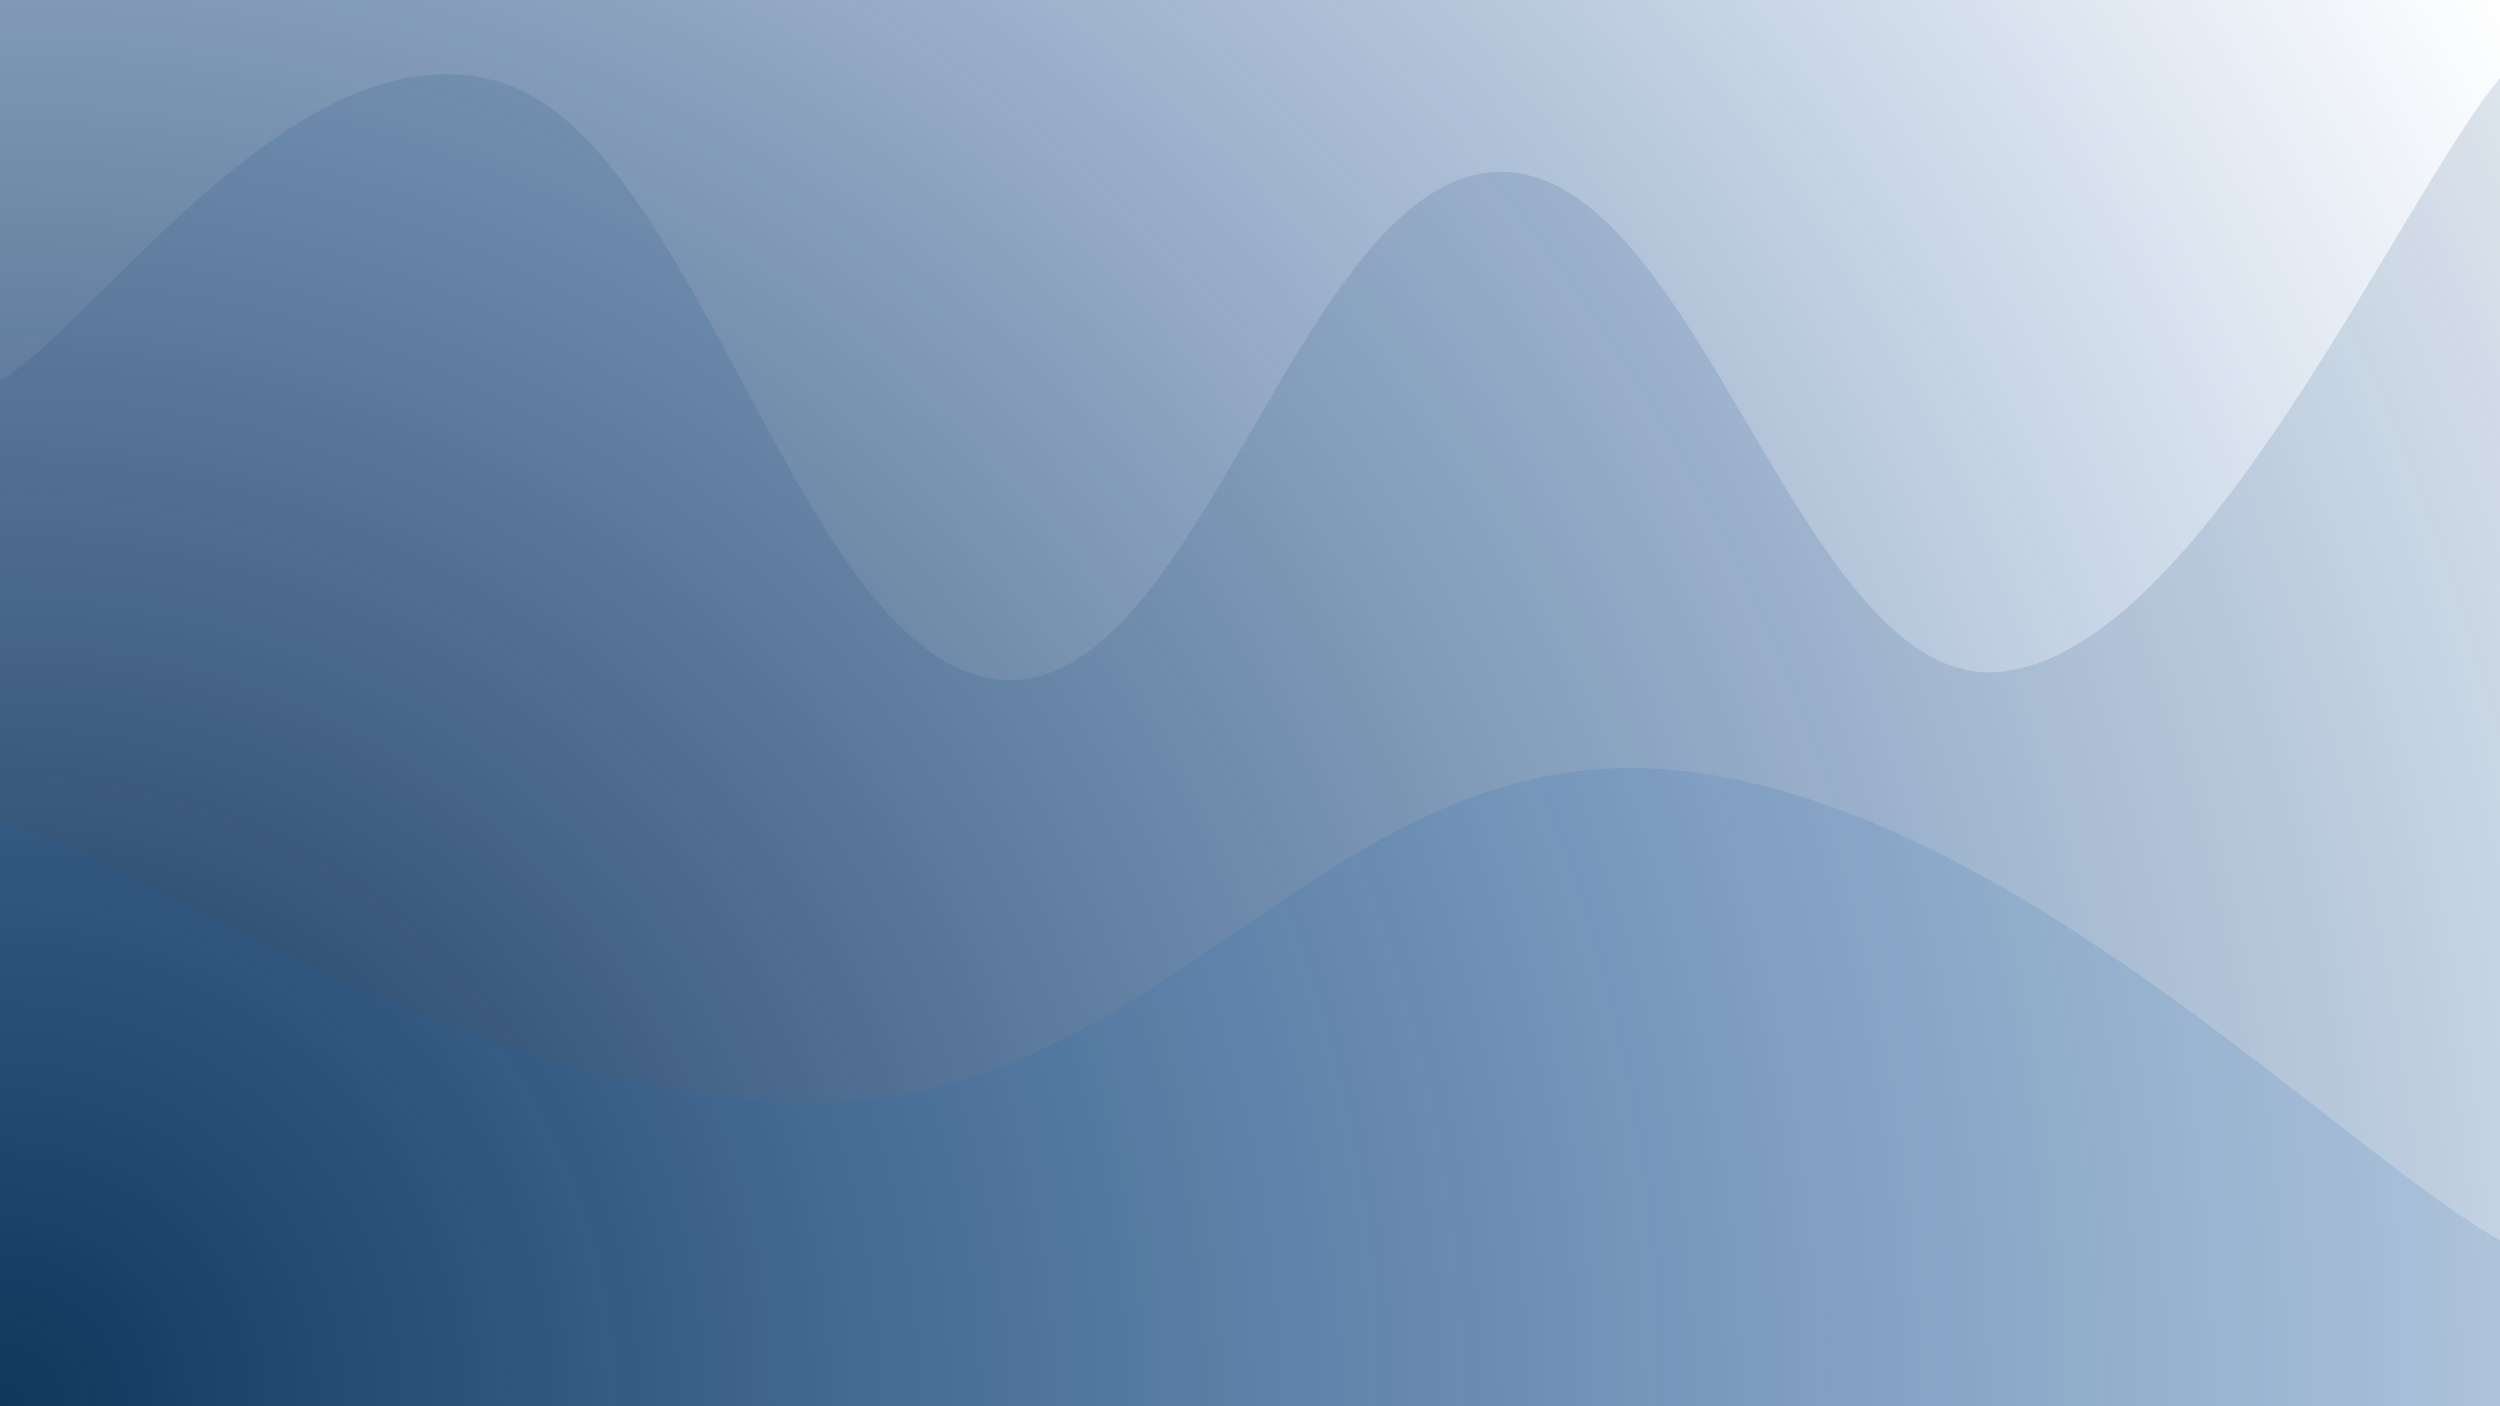 <svg xmlns="http://www.w3.org/2000/svg" version="1.1" xmlns:xlink="http://www.w3.org/1999/xlink" xmlns:svgjs="http://svgjs.dev/svgjs" width="2560" height="1440" preserveAspectRatio="none" viewBox="0 0 2560 1440"><g mask="url(&quot;#SvgjsMask1225&quot;)" fill="none"><rect width="2560" height="1440" x="0" y="0" fill="url(&quot;#SvgjsRadialGradient1226&quot;)"></rect><path d="M 0,390 C 102.4,328.8 307.2,22.8 512,84 C 716.8,145.2 819.2,677.6 1024,696 C 1228.8,714.4 1331.2,177.6 1536,176 C 1740.8,174.4 1843.2,707.2 2048,688 C 2252.8,668.8 2457.6,201.6 2560,80L2560 1440L0 1440z" fill="rgba(24, 74, 126, 0.14)"></path><path d="M 0,840 C 170.8,897.6 512.4,1138.4 854,1128 C 1195.6,1117.6 1366.8,759.6 1708,788 C 2049.2,816.4 2389.6,1173.6 2560,1270L2560 1440L0 1440z" fill="rgba(34, 100, 171, 0.14)"></path></g><defs><mask id="SvgjsMask1225"><rect width="2560" height="1440" fill="#ffffff"></rect></mask><radialGradient cx="0%" cy="100%" r="2937.21" gradientUnits="userSpaceOnUse" id="SvgjsRadialGradient1226"><stop stop-color="#0e2a47" offset="0"></stop><stop stop-color="rgba(0, 69, 158, 0)" offset="1"></stop></radialGradient></defs></svg>